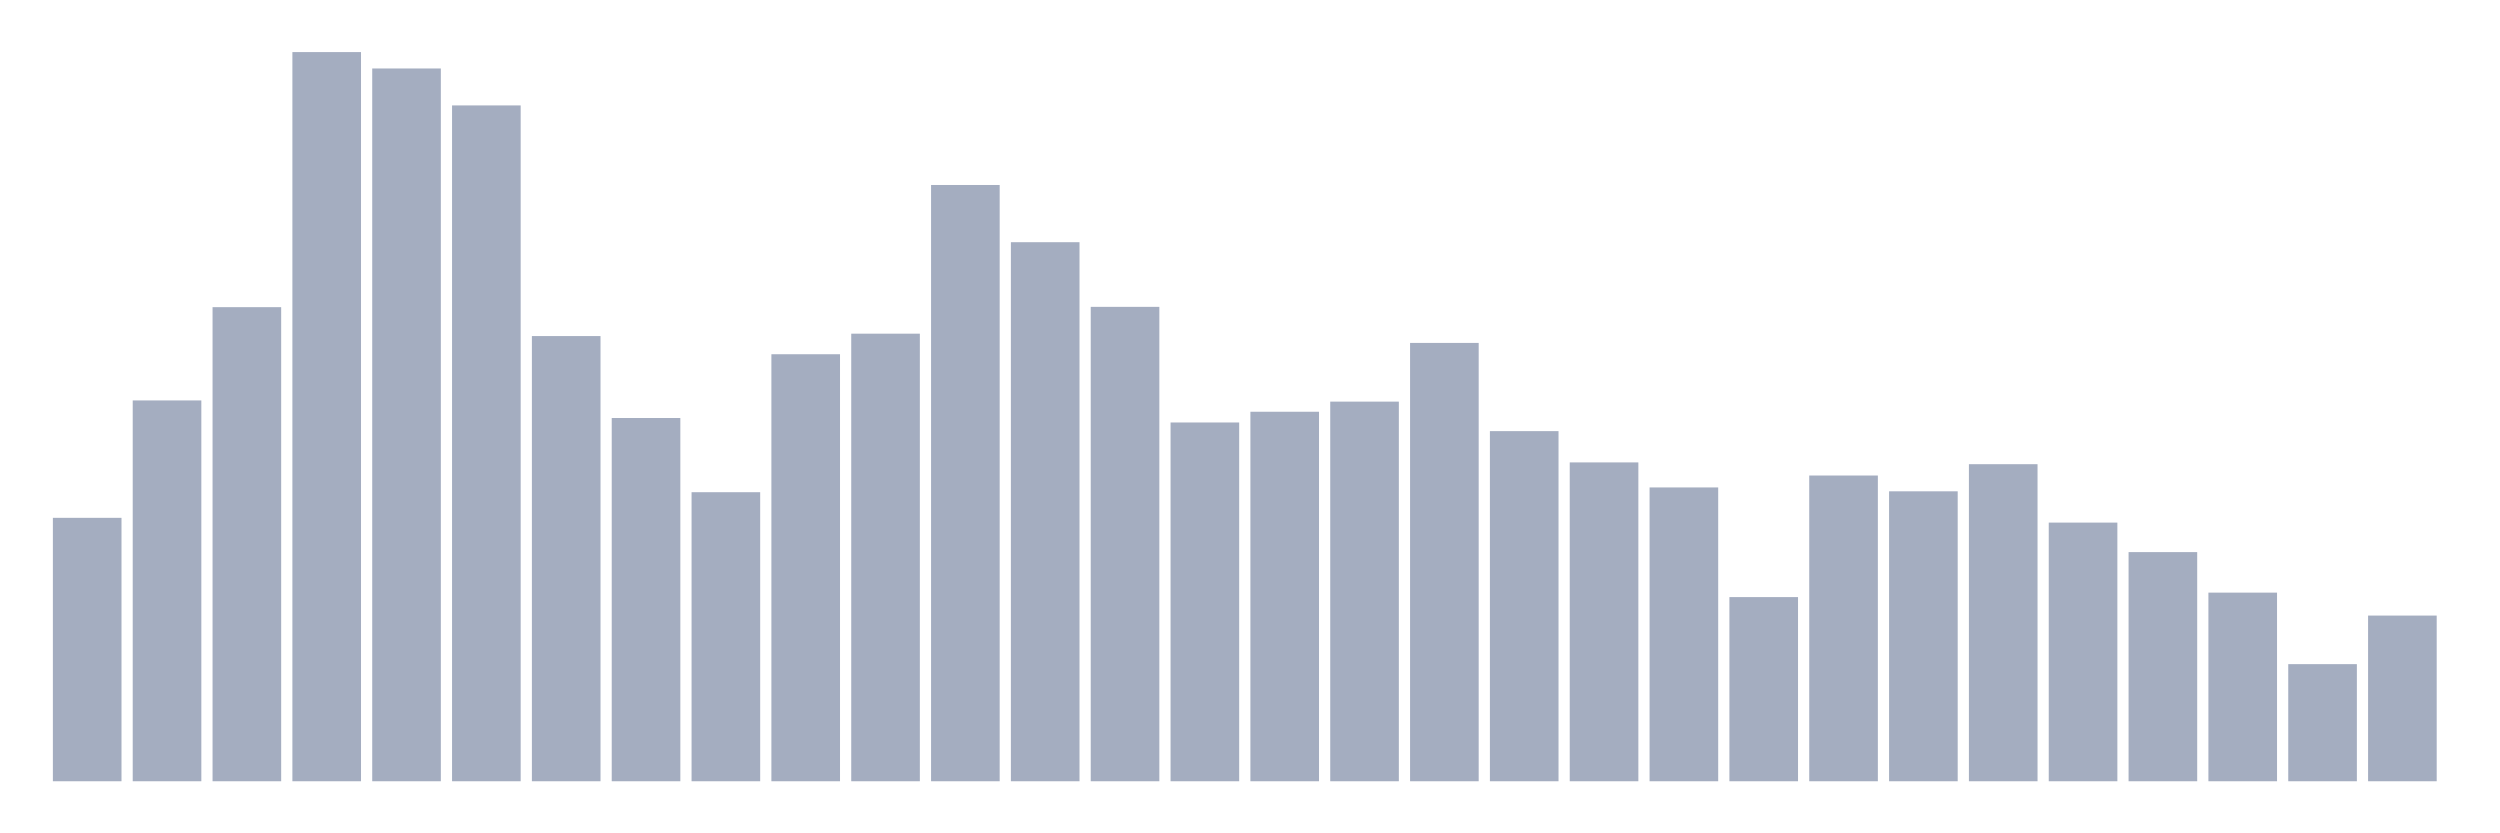 <svg xmlns="http://www.w3.org/2000/svg" viewBox="0 0 480 160"><g transform="translate(10,10)"><rect class="bar" x="0.153" width="13.175" y="89.424" height="50.576" fill="rgb(164,173,192)"></rect><rect class="bar" x="15.482" width="13.175" y="66.882" height="73.118" fill="rgb(164,173,192)"></rect><rect class="bar" x="30.81" width="13.175" y="48.974" height="91.026" fill="rgb(164,173,192)"></rect><rect class="bar" x="46.138" width="13.175" y="0" height="140" fill="rgb(164,173,192)"></rect><rect class="bar" x="61.466" width="13.175" y="3.147" height="136.853" fill="rgb(164,173,192)"></rect><rect class="bar" x="76.794" width="13.175" y="10.241" height="129.759" fill="rgb(164,173,192)"></rect><rect class="bar" x="92.123" width="13.175" y="54.524" height="85.476" fill="rgb(164,173,192)"></rect><rect class="bar" x="107.451" width="13.175" y="70.257" height="69.743" fill="rgb(164,173,192)"></rect><rect class="bar" x="122.779" width="13.175" y="84.503" height="55.497" fill="rgb(164,173,192)"></rect><rect class="bar" x="138.107" width="13.175" y="58.014" height="81.986" fill="rgb(164,173,192)"></rect><rect class="bar" x="153.436" width="13.175" y="54.066" height="85.934" fill="rgb(164,173,192)"></rect><rect class="bar" x="168.764" width="13.175" y="25.517" height="114.483" fill="rgb(164,173,192)"></rect><rect class="bar" x="184.092" width="13.175" y="36.502" height="103.498" fill="rgb(164,173,192)"></rect><rect class="bar" x="199.42" width="13.175" y="48.917" height="91.083" fill="rgb(164,173,192)"></rect><rect class="bar" x="214.748" width="13.175" y="71.116" height="68.884" fill="rgb(164,173,192)"></rect><rect class="bar" x="230.077" width="13.175" y="69.056" height="70.944" fill="rgb(164,173,192)"></rect><rect class="bar" x="245.405" width="13.175" y="67.111" height="72.889" fill="rgb(164,173,192)"></rect><rect class="bar" x="260.733" width="13.175" y="55.84" height="84.16" fill="rgb(164,173,192)"></rect><rect class="bar" x="276.061" width="13.175" y="72.775" height="67.225" fill="rgb(164,173,192)"></rect><rect class="bar" x="291.39" width="13.175" y="78.782" height="61.218" fill="rgb(164,173,192)"></rect><rect class="bar" x="306.718" width="13.175" y="83.588" height="56.412" fill="rgb(164,173,192)"></rect><rect class="bar" x="322.046" width="13.175" y="104.642" height="35.358" fill="rgb(164,173,192)"></rect><rect class="bar" x="337.374" width="13.175" y="81.3" height="58.7" fill="rgb(164,173,192)"></rect><rect class="bar" x="352.702" width="13.175" y="84.332" height="55.668" fill="rgb(164,173,192)"></rect><rect class="bar" x="368.031" width="13.175" y="79.125" height="60.875" fill="rgb(164,173,192)"></rect><rect class="bar" x="383.359" width="13.175" y="90.339" height="49.661" fill="rgb(164,173,192)"></rect><rect class="bar" x="398.687" width="13.175" y="96.003" height="43.997" fill="rgb(164,173,192)"></rect><rect class="bar" x="414.015" width="13.175" y="103.784" height="36.216" fill="rgb(164,173,192)"></rect><rect class="bar" x="429.344" width="13.175" y="117.515" height="22.485" fill="rgb(164,173,192)"></rect><rect class="bar" x="444.672" width="13.175" y="108.19" height="31.81" fill="rgb(164,173,192)"></rect></g></svg>
